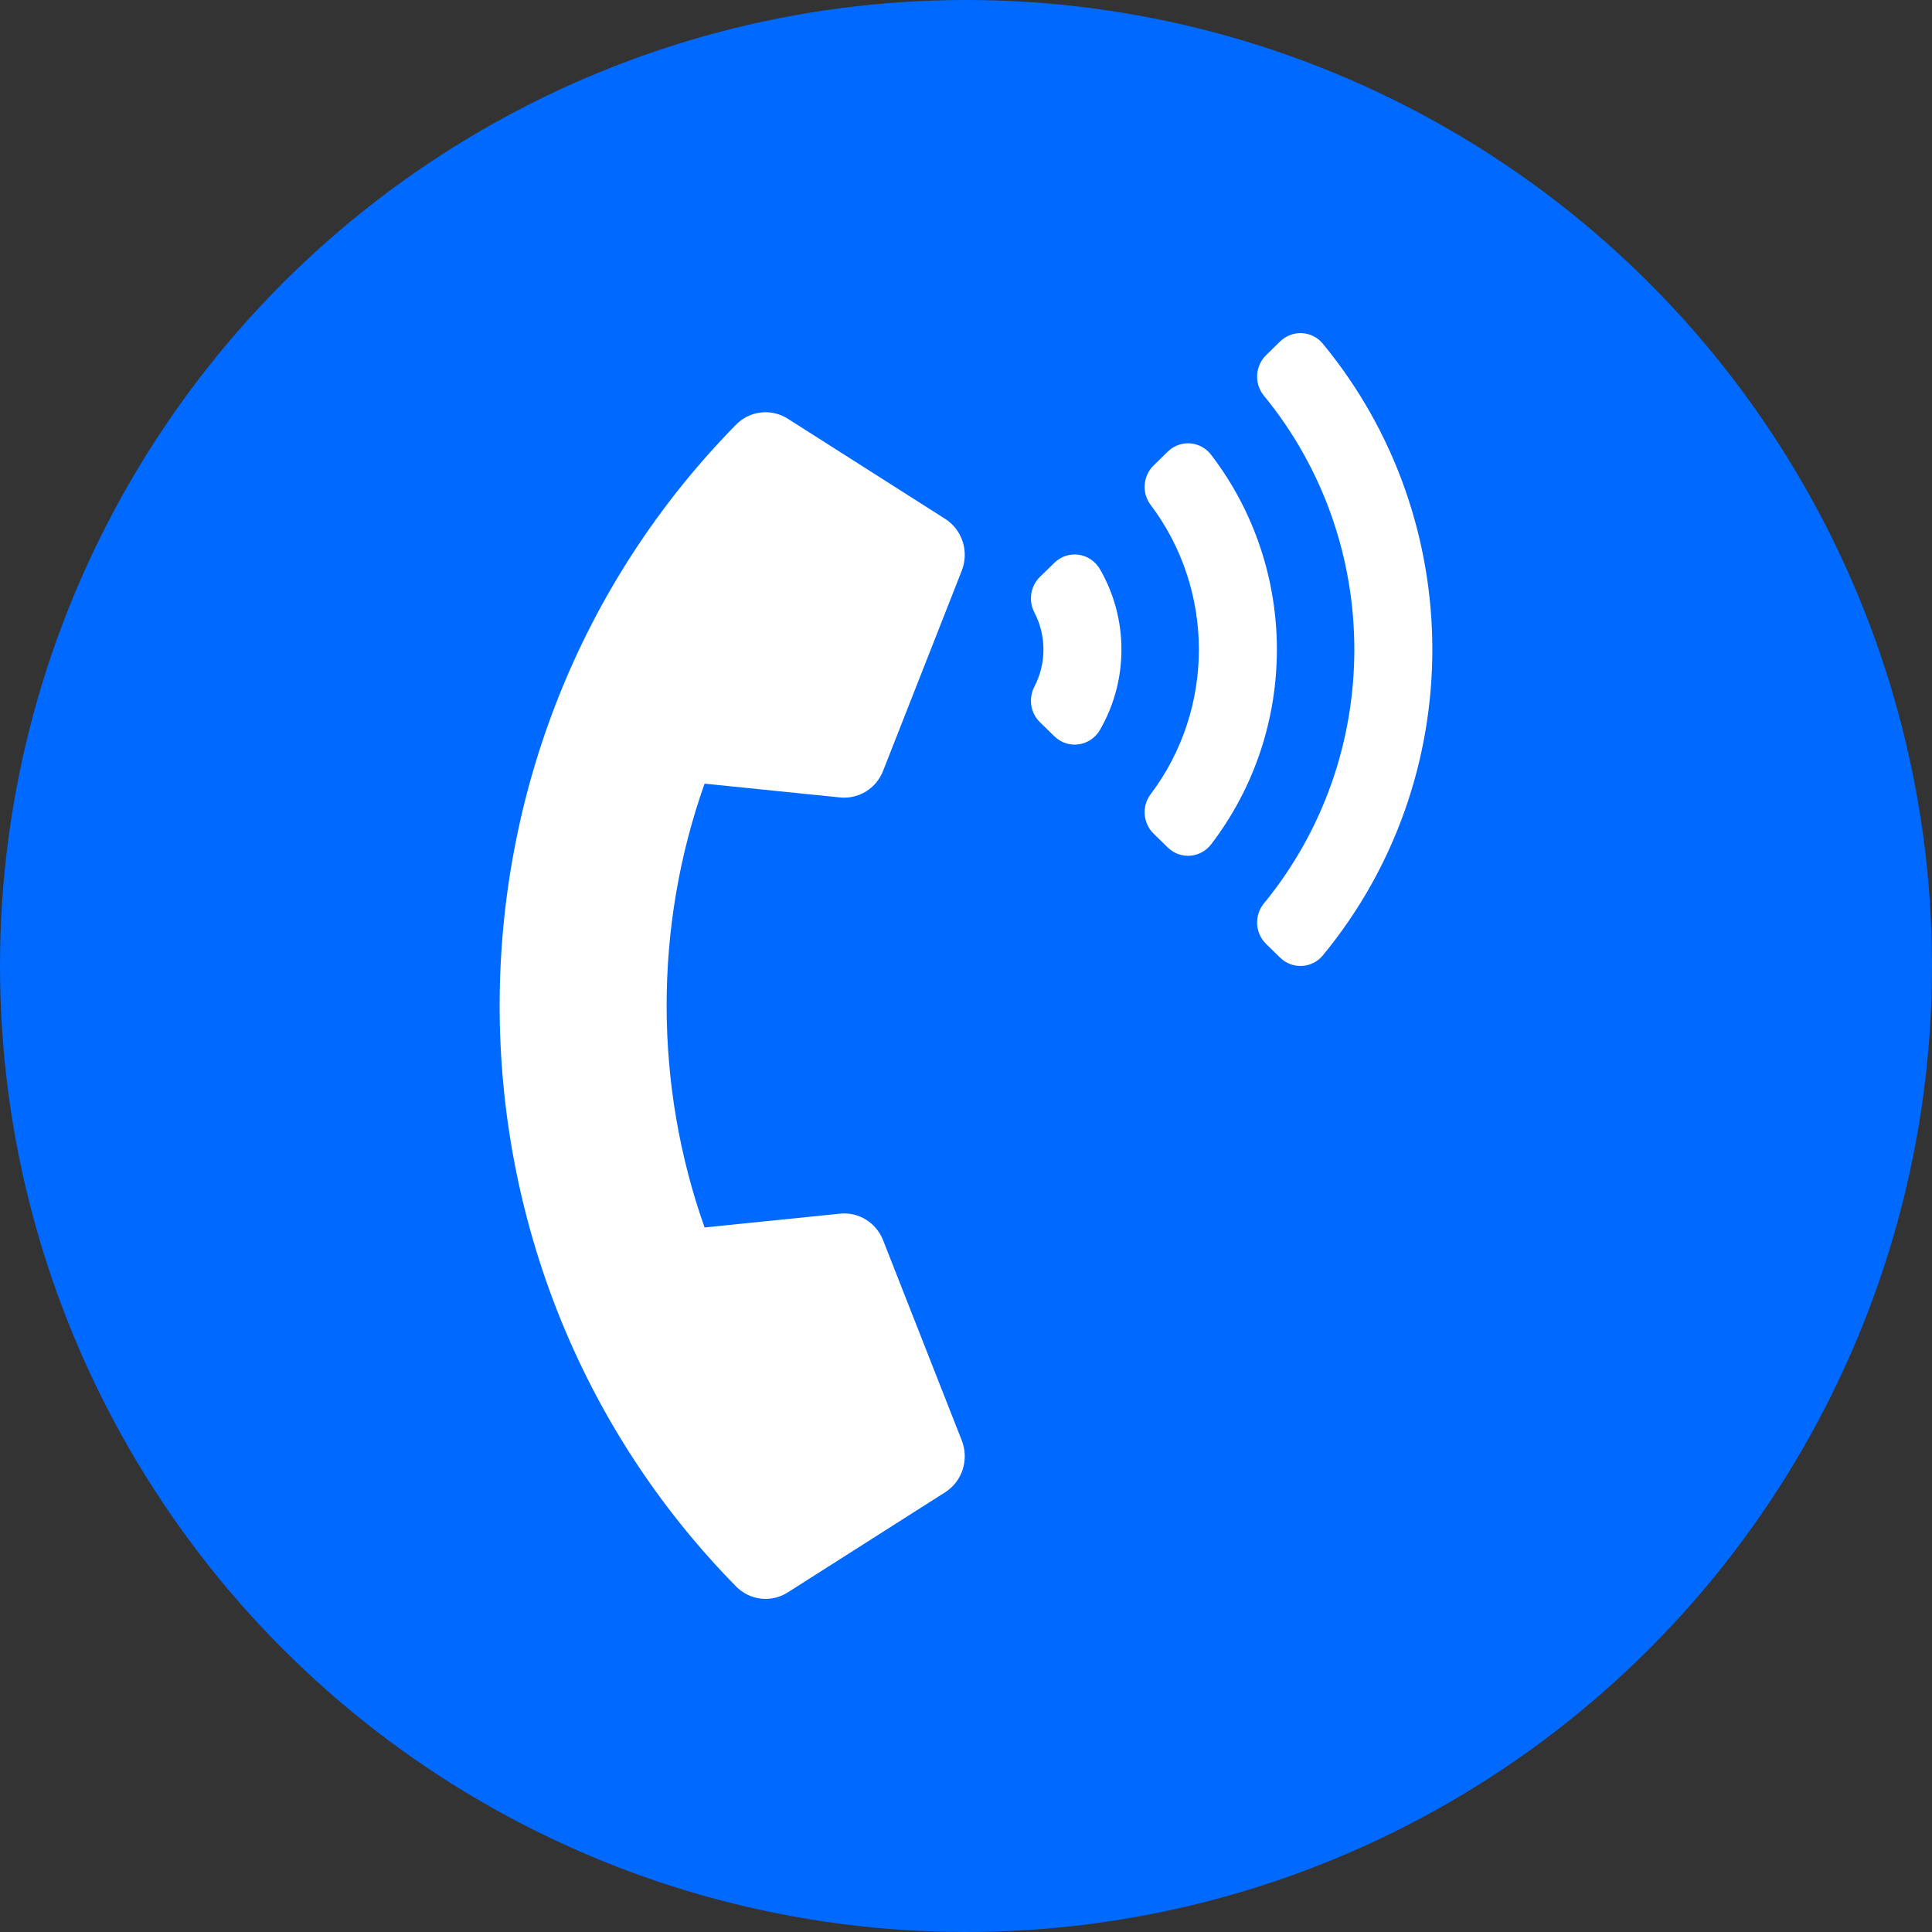 <svg width="58" height="58" viewBox="0 0 58 58" fill="none" xmlns="http://www.w3.org/2000/svg">
<rect x="0" y="0" width="58" height="58" fill="#333333" stroke="none"/>
<circle cx="29" cy="29" r="29" fill="#0069FF"/>
<g clip-path="url(#clip0_2613:103)">
<path d="M22.097 47.626C12.627 37.987 12.641 22.373 22.097 12.748C22.513 12.326 23.156 12.256 23.648 12.569L28.374 15.576C28.623 15.734 28.809 15.977 28.901 16.261C28.992 16.545 28.982 16.853 28.873 17.131L26.51 23.144C26.409 23.401 26.229 23.618 25.997 23.761C25.764 23.905 25.492 23.967 25.222 23.94L21.152 23.526C19.617 27.85 19.649 32.615 21.152 36.849L25.222 36.435C25.492 36.407 25.764 36.47 25.997 36.614C26.229 36.757 26.409 36.974 26.51 37.23L28.873 43.244C28.982 43.522 28.992 43.83 28.901 44.114C28.81 44.398 28.623 44.641 28.374 44.799L23.648 47.806C23.407 47.959 23.123 48.025 22.841 47.992C22.56 47.959 22.297 47.83 22.097 47.626ZM33.02 17.086C33.882 18.574 33.882 20.426 33.02 21.914C32.731 22.411 32.064 22.505 31.655 22.106L31.219 21.681C30.934 21.403 30.869 20.967 31.054 20.611C31.232 20.269 31.325 19.887 31.325 19.5C31.325 19.113 31.232 18.731 31.054 18.389C30.869 18.033 30.934 17.598 31.219 17.319L31.655 16.894C32.064 16.495 32.731 16.589 33.02 17.086ZM39.712 10.318C44.097 15.633 44.094 23.372 39.712 28.682C39.386 29.077 38.799 29.108 38.432 28.751L38.01 28.339C37.677 28.014 37.647 27.483 37.942 27.123C41.565 22.704 41.562 16.292 37.942 11.877C37.647 11.517 37.677 10.986 38.01 10.661L38.432 10.249C38.799 9.892 39.386 9.923 39.712 10.318ZM36.36 13.654C38.989 17.091 38.993 21.903 36.36 25.346C36.04 25.765 35.434 25.81 35.058 25.443L34.634 25.029C34.313 24.716 34.27 24.206 34.54 23.847C36.475 21.282 36.475 17.718 34.54 15.153C34.27 14.794 34.313 14.284 34.634 13.971L35.058 13.557C35.434 13.19 36.04 13.235 36.36 13.654Z" fill="white"/>
</g>
<defs>
<clipPath id="clip0_2613:103">
<rect width="28" height="38" fill="white" transform="translate(15 10)"/>
</clipPath>
</defs>
</svg>

